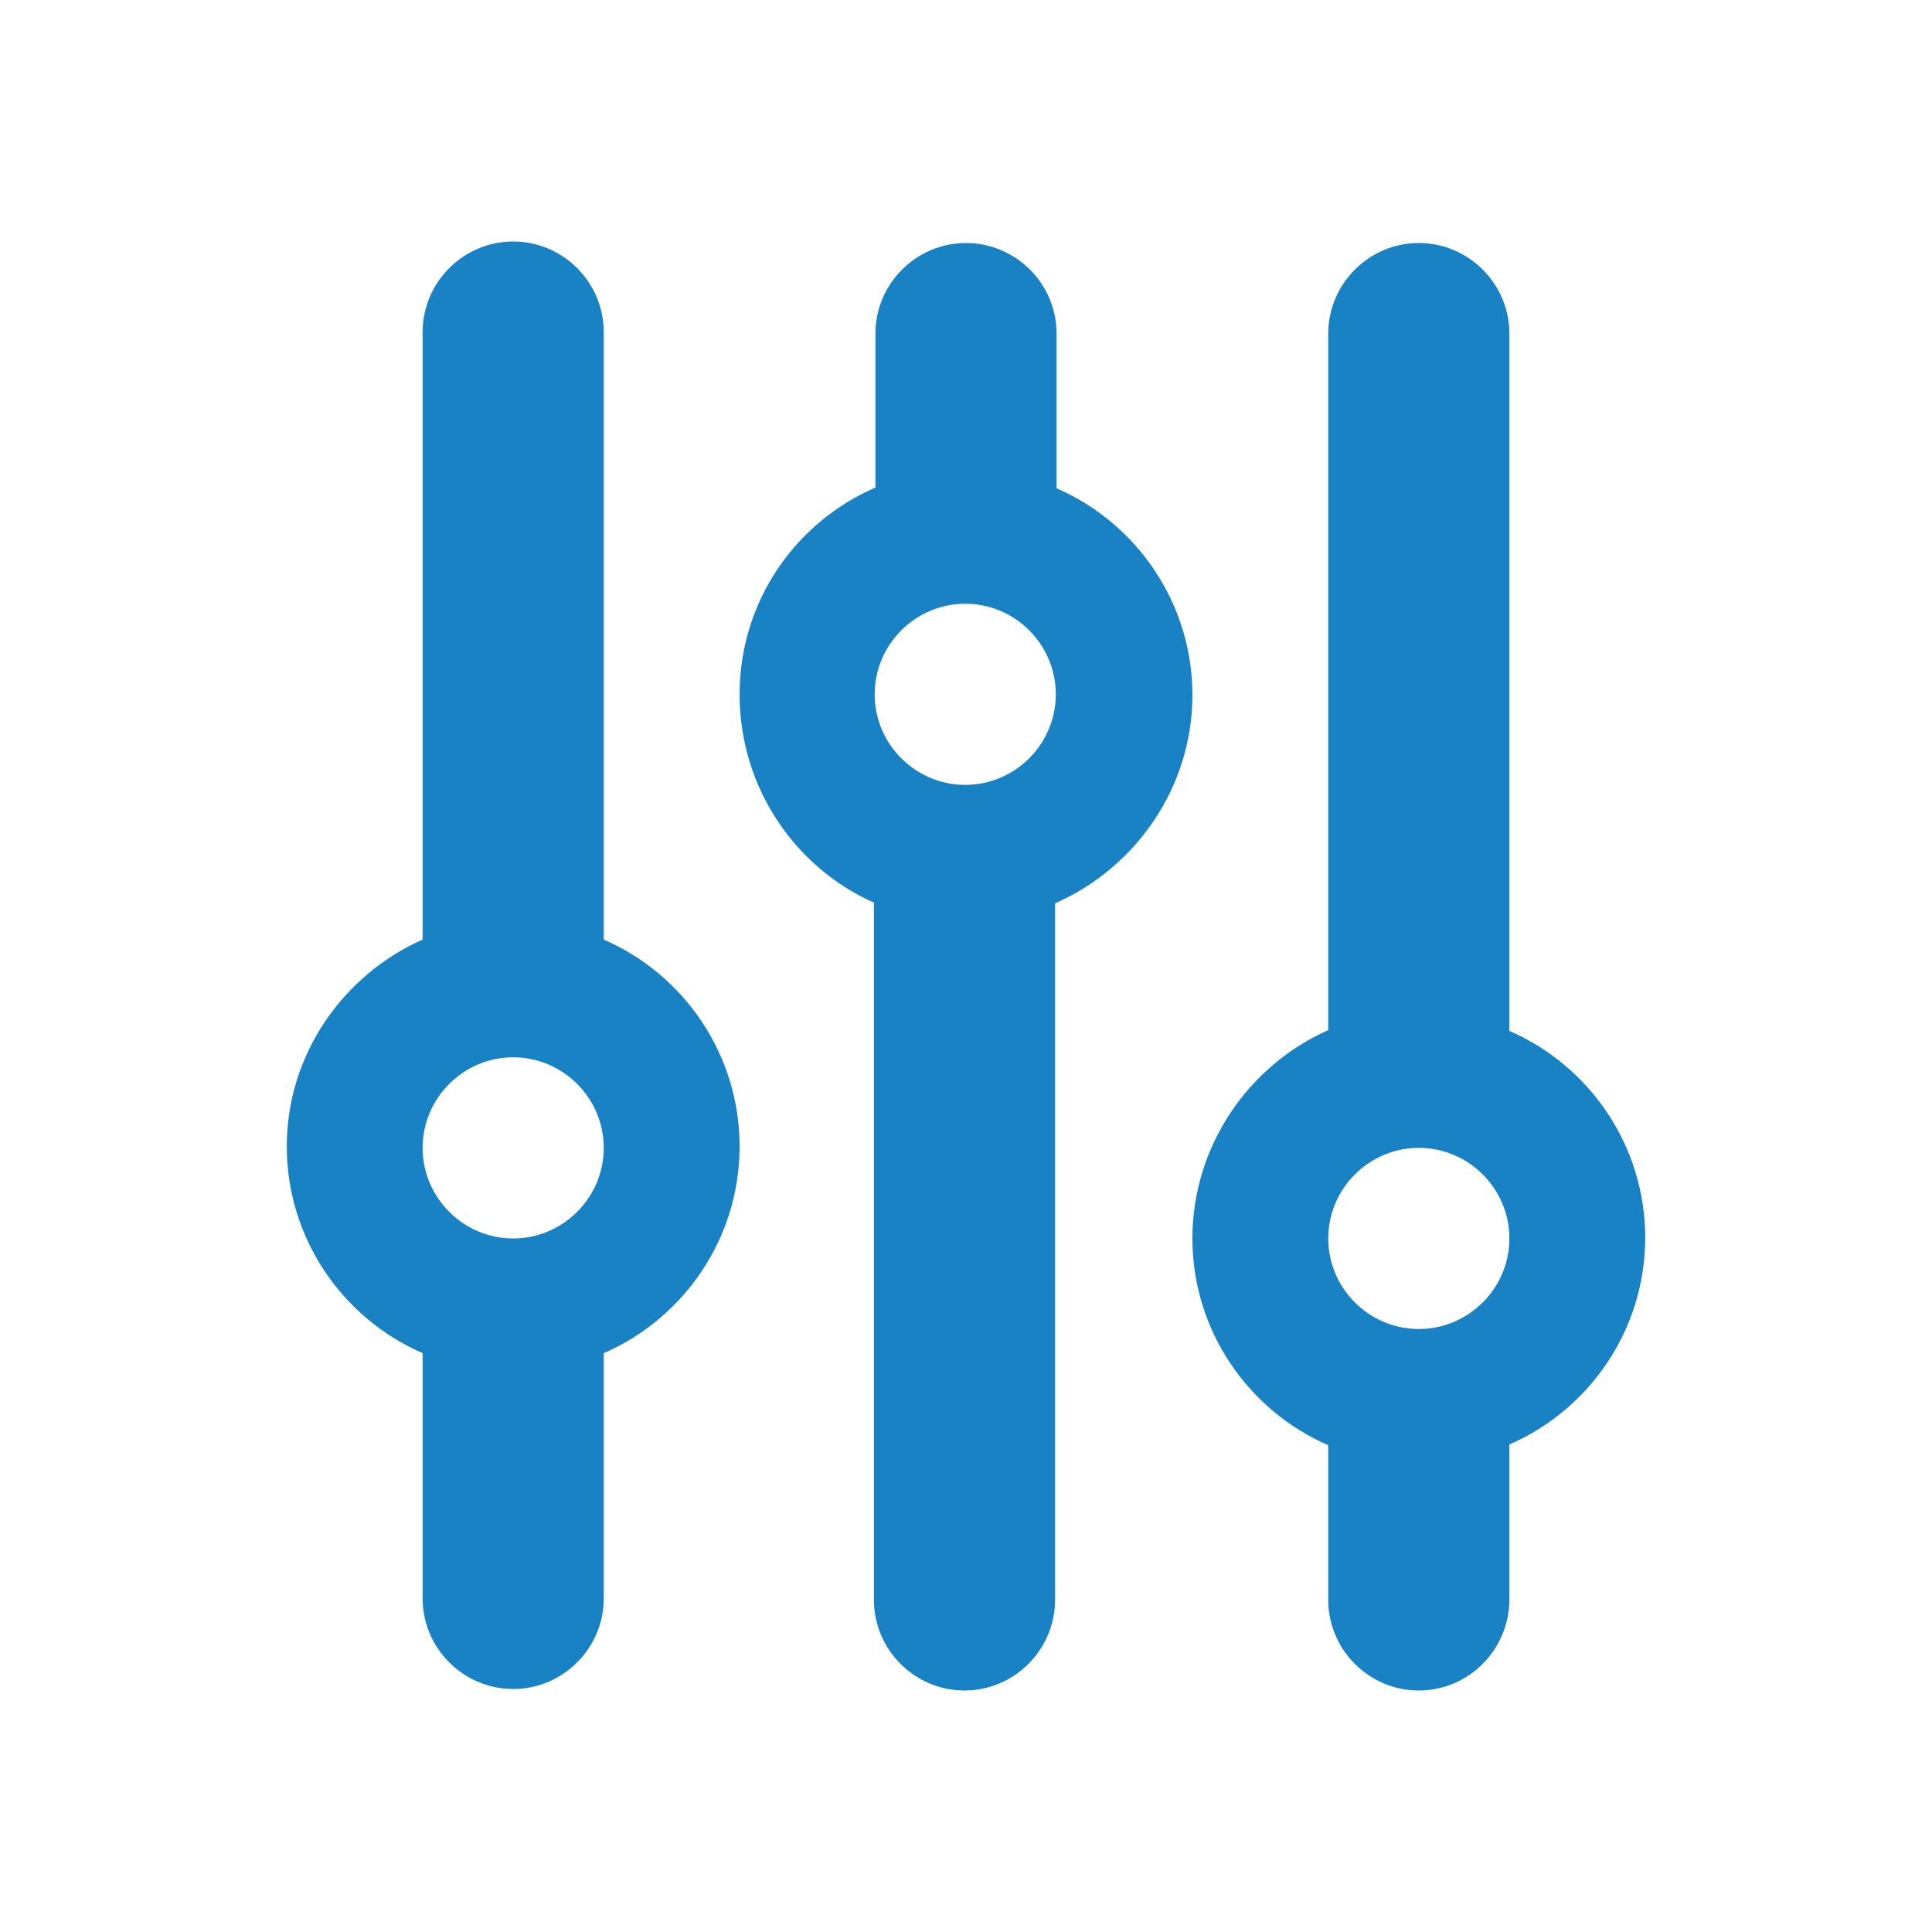 <?xml version="1.0" encoding="utf-8"?>
<!-- Generator: Adobe Illustrator 27.3.1, SVG Export Plug-In . SVG Version: 6.00 Build 0)  -->
<svg version="1.1" id="Layer_1" xmlns="http://www.w3.org/2000/svg" xmlns:xlink="http://www.w3.org/1999/xlink" x="0px" y="0px"
	 viewBox="0 0 256 256" style="enable-background:new 0 0 256 256;" xml:space="preserve">
<style type="text/css">
	.st0{fill:#1982C4;}
	.st1{display:none;}
	.st2{display:inline;fill:none;stroke:#F15A24;stroke-width:0.533;stroke-miterlimit:10;}
	.st3{display:inline;fill:none;stroke:#1A1A1A;stroke-width:1.599;stroke-miterlimit:10;}
</style>
<g id="Layer_1_00000127762409324584336890000015275259764324185732_">
	<g>
		<path class="st0" d="M188,224c-6.6,0-12-5.4-12-12v-20.5c-10.6-4.6-18-15.2-18-27.4s7.4-22.9,18-27.6V44.2c0-6.6,5.4-12,12-12
			s12,5.4,12,12v92.4c10.6,4.6,18,15.2,18,27.4s-7.4,22.8-18,27.4v20.5C200,218.6,194.6,224,188,224z M188,152.1
			c-6.6,0-12,5.4-12,12s5.4,12,12,12s12-5.4,12-12S194.6,152.1,188,152.1z M127.9,80c-6.6,0-12,5.4-12,12s5.4,12,12,12s12-5.4,12-12
			S134.5,80,127.9,80z M98,92c0-12.3,7.4-22.8,18-27.4V44.2c0-6.6,5.4-12,12-12c6.6,0,12,5.4,12,12v20.5c10.6,4.6,18,15.2,18,27.4
			s-7.5,22.9-18.2,27.6V212c0,6.6-5.4,12-12,12s-12-5.4-12-12v-92.4C105.4,115,98,104.4,98,92z M56,152.1c0,6.6,5.4,12,12,12
			s12-5.4,12-12s-5.4-12-12-12S56,145.5,56,152.1z M56,124.5V44c0-6.6,5.4-12,12-12s12,5.4,12,12v80.5c10.6,4.6,18,15.2,18,27.4
			s-7.4,22.8-18,27.4v32.5c0,6.6-5.4,12-12,12s-12-5.4-12-12v-32.5c-10.6-4.6-18-15.2-18-27.4C38,139.8,45.4,129.2,56,124.5z"/>
	</g>
</g>
<g id="Layer_2_00000038405630362278174360000009340835773107080099_" class="st1">
	<circle class="st2" cx="128.5" cy="128.1" r="106.6"/>
	<path class="st2" d="M219.1,224H37.9c-3,0-5.4-2.4-5.4-5.4V37.5c0-3,2.4-5.4,5.4-5.4h181.2c3,0,5.4,2.4,5.4,5.4v181.2
		C224.5,221.6,222.1,224,219.1,224z"/>
	<path class="st2" d="M229.8,213.4H27.2c-3,0-5.4-2.4-5.4-5.4V48.1c0-3,2.4-5.4,5.4-5.4h202.5c3,0,5.4,2.4,5.4,5.4V208
		C235.1,210.9,232.7,213.4,229.8,213.4z"/>
	<path class="st2" d="M43.2,229.3V26.8c0-3,2.4-5.4,5.4-5.4h159.9c3,0,5.4,2.4,5.4,5.4v202.5c0,3-2.4,5.4-5.4,5.4H48.6
		C45.6,234.7,43.2,232.3,43.2,229.3z"/>
	<path class="st2" d="M229.8,234.7H27.2c-3,0-5.4-2.4-5.4-5.4V26.8c0-3,2.4-5.4,5.4-5.4h202.5c3,0,5.4,2.4,5.4,5.4v202.5
		C235.1,232.3,232.7,234.7,229.8,234.7z"/>
	<rect x="0.6" y="0.1" class="st3" width="255.9" height="255.9"/>
</g>
</svg>
